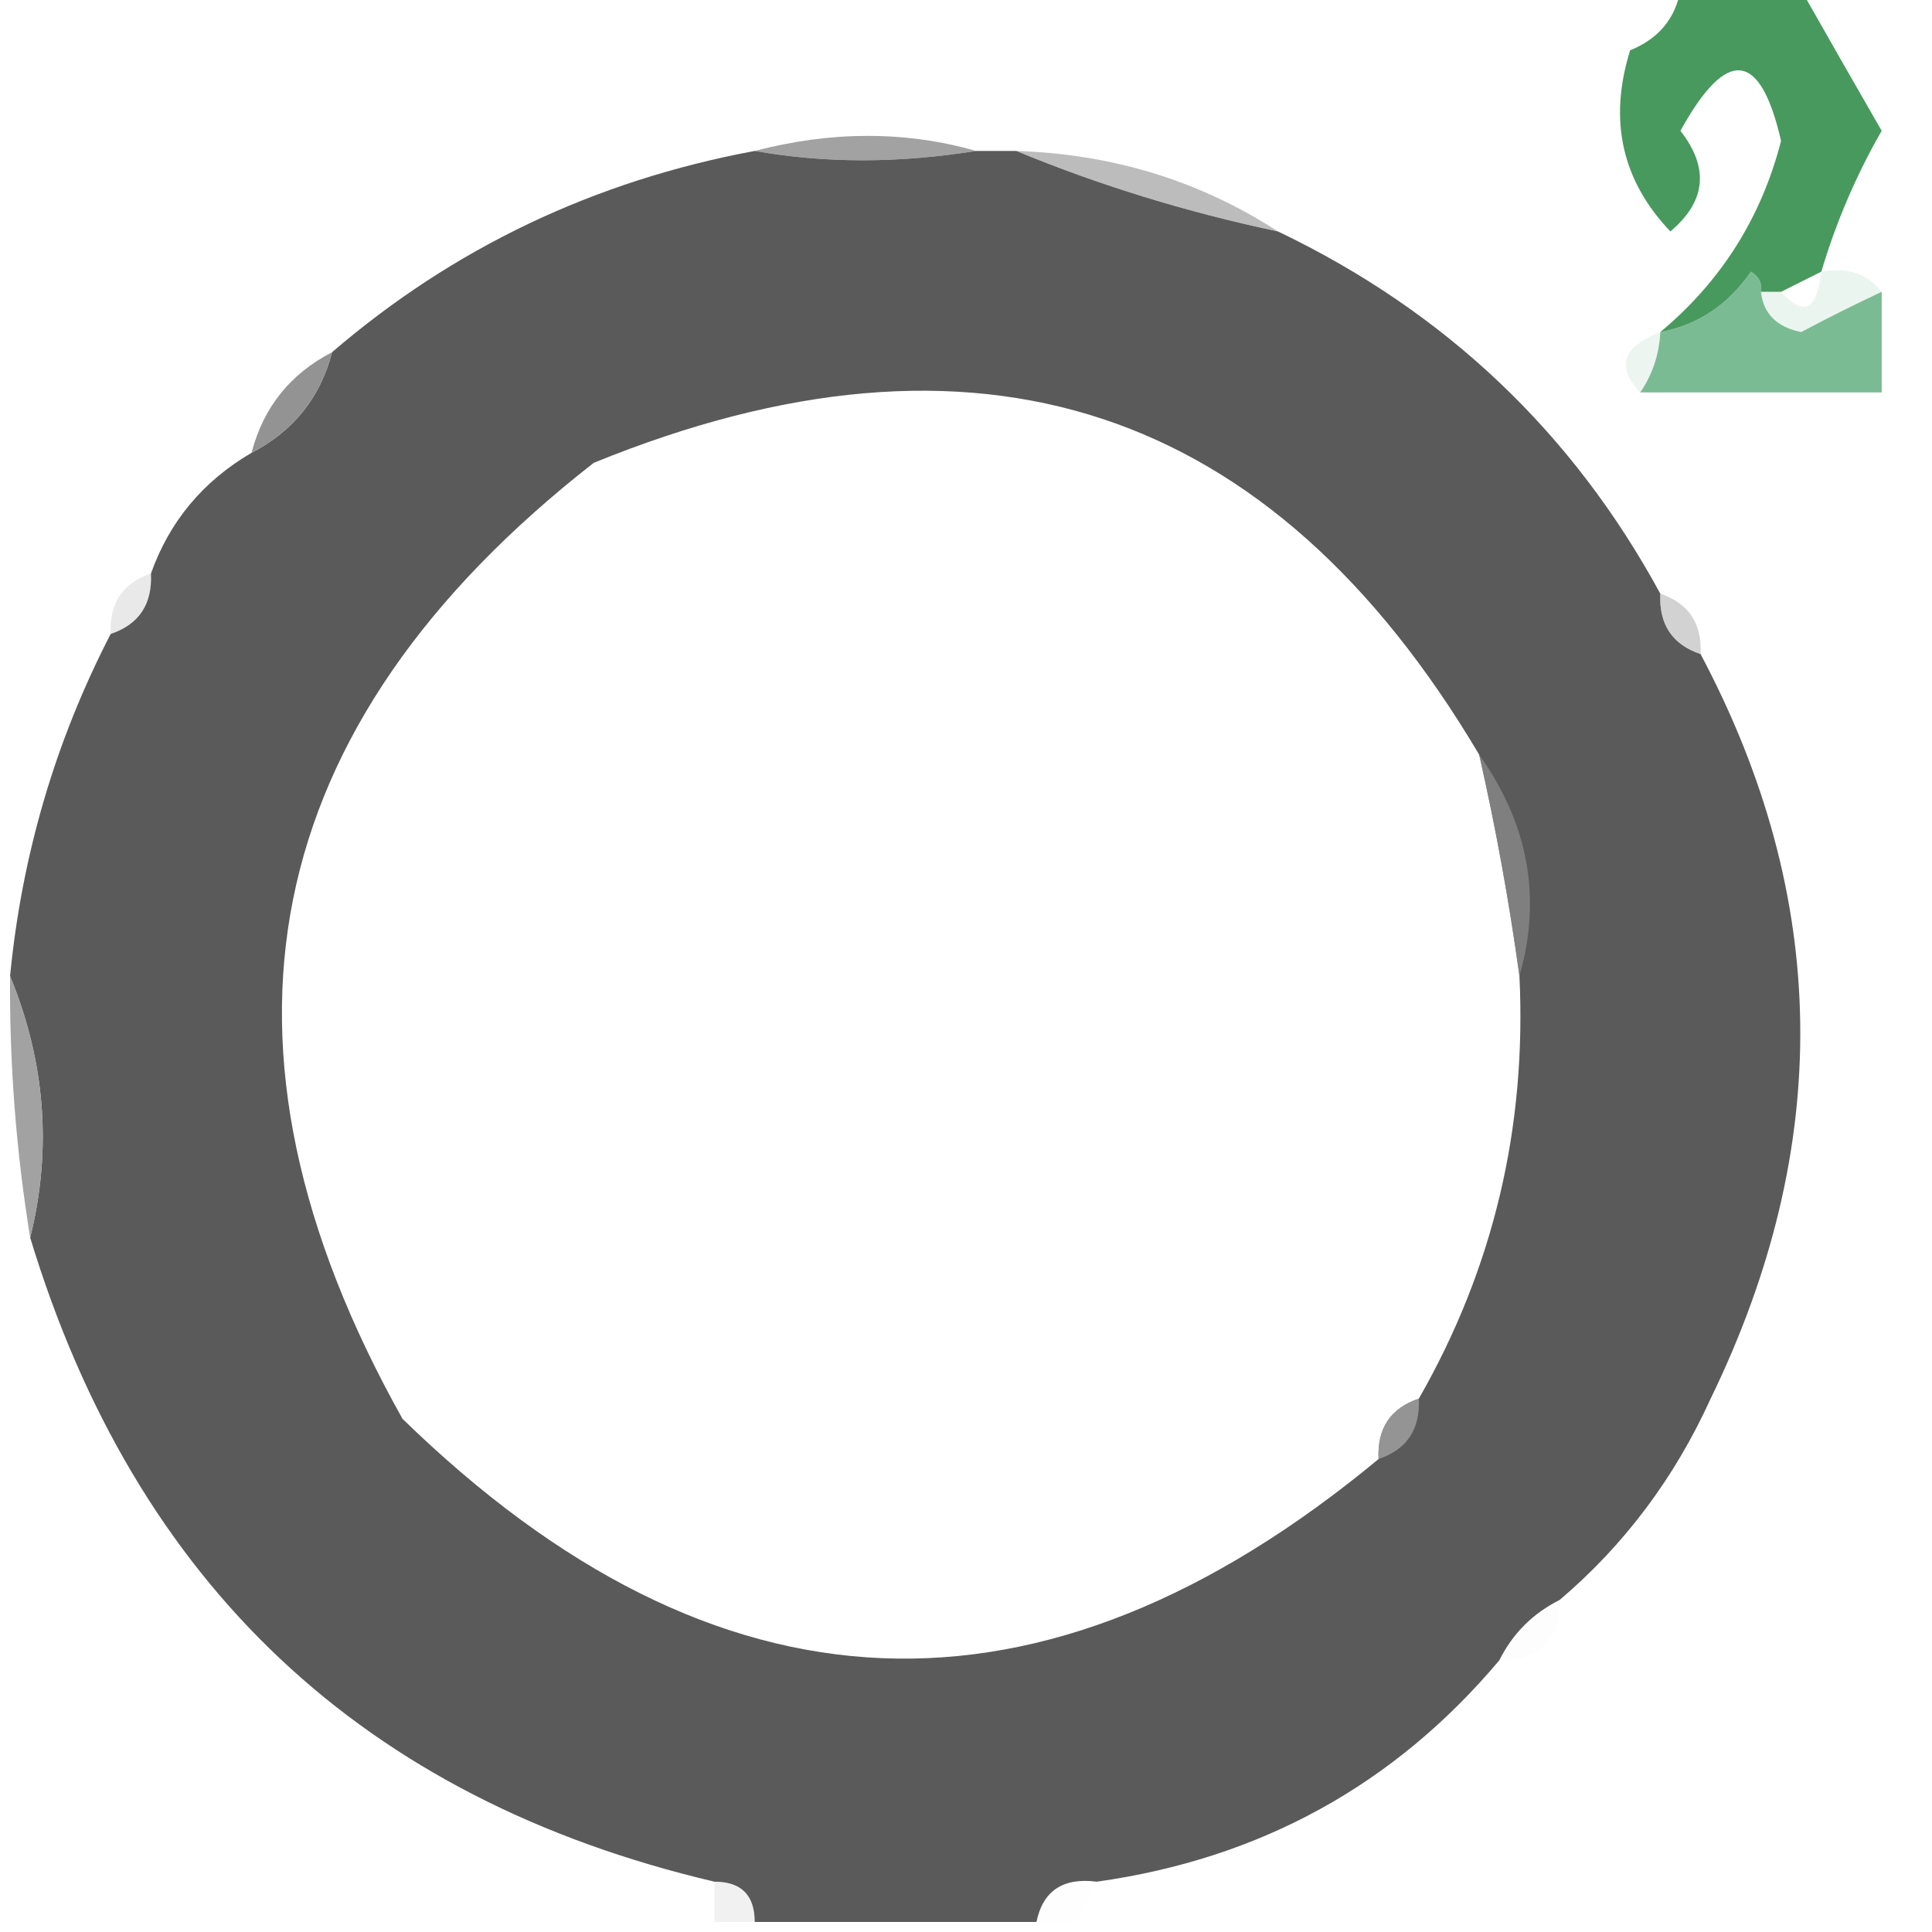 <?xml version="1.0" encoding="UTF-8"?>
<!DOCTYPE svg PUBLIC "-//W3C//DTD SVG 1.1//EN" "http://www.w3.org/Graphics/SVG/1.1/DTD/svg11.dtd">
<svg xmlns="http://www.w3.org/2000/svg" version="1.1" width="96px" height="96px" style="shape-rendering:geometricPrecision; text-rendering:geometricPrecision; image-rendering:optimizeQuality; fill-rule:evenodd; clip-rule:evenodd" xmlns:xlink="http://www.w3.org/1999/xlink">
<g><path style="opacity:1" fill="#48995e" d="M 83.5,-0.5 C 85.5,-0.5 87.5,-0.5 89.5,-0.5C 90.816,1.822 92.149,4.156 93.5,6.5C 92.233,8.703 91.233,11.037 90.5,13.5C 89.833,13.833 89.167,14.167 88.5,14.5C 88.167,14.5 87.833,14.5 87.5,14.5C 87.565,14.062 87.399,13.728 87,13.5C 85.871,15.141 84.371,16.141 82.5,16.5C 85.521,13.979 87.521,10.812 88.5,7C 87.466,2.5 85.799,2.333 83.5,6.5C 84.939,8.343 84.772,10.01 83,11.5C 80.585,8.968 79.919,5.968 81,2.5C 82.417,1.922 83.25,0.922 83.5,-0.5 Z"/></g>
<g><path style="opacity:0.835" fill="#909090" d="M 48.5,7.5 C 44.644,8.119 40.977,8.119 37.5,7.5C 41.328,6.502 44.994,6.502 48.5,7.5 Z"/></g>
<g><path style="opacity:0.998" fill="#5a5a5a" d="M 37.5,7.5 C 40.977,8.119 44.644,8.119 48.5,7.5C 49.167,7.5 49.833,7.5 50.5,7.5C 54.617,9.204 58.951,10.537 63.5,11.5C 71.806,15.474 78.14,21.474 82.5,29.5C 82.427,31.027 83.094,32.027 84.5,32.5C 90.936,44.62 91.103,56.953 85,69.5C 83.209,73.439 80.709,76.772 77.5,79.5C 76.167,80.167 75.167,81.167 74.5,82.5C 69.286,88.694 62.619,92.361 54.5,93.5C 52.821,93.285 51.821,93.952 51.5,95.5C 46.833,95.5 42.167,95.5 37.5,95.5C 37.5,94.167 36.833,93.5 35.5,93.5C 18.067,89.403 6.734,78.736 1.5,61.5C 2.59,57.106 2.256,52.773 0.5,48.5C 1.086,42.483 2.753,36.816 5.5,31.5C 6.906,31.027 7.573,30.027 7.5,28.5C 8.419,25.911 10.086,23.911 12.5,22.5C 14.587,21.415 15.92,19.749 16.5,17.5C 22.54,12.315 29.54,8.982 37.5,7.5 Z M 73.5,37.5 C 74.326,41.136 74.992,44.803 75.5,48.5C 75.863,56.047 74.196,63.047 70.5,69.5C 69.094,69.973 68.427,70.973 68.5,72.5C 51.765,86.359 35.599,85.692 20,70.5C 9.583,51.917 12.75,36.084 29.5,23C 48.508,15.242 63.175,20.075 73.5,37.5 Z"/></g>
<g><path style="opacity:0.592" fill="#8e8e8e" d="M 50.5,7.5 C 55.289,7.654 59.622,8.987 63.5,11.5C 58.951,10.537 54.617,9.204 50.5,7.5 Z"/></g>
<g><path style="opacity:0.149" fill="#7ebe99" d="M 90.5,13.5 C 91.791,13.263 92.791,13.596 93.5,14.5C 92.2,15.108 90.867,15.774 89.5,16.5C 88.287,16.253 87.62,15.586 87.5,14.5C 87.833,14.5 88.167,14.5 88.5,14.5C 89.623,15.757 90.289,15.424 90.5,13.5 Z"/></g>
<g><path style="opacity:0.53" fill="#067e34" d="M 87.5,14.5 C 87.62,15.586 88.287,16.253 89.5,16.5C 90.867,15.774 92.2,15.108 93.5,14.5C 93.5,16.167 93.5,17.833 93.5,19.5C 89.5,19.5 85.5,19.5 81.5,19.5C 82.11,18.609 82.443,17.609 82.5,16.5C 84.371,16.141 85.871,15.141 87,13.5C 87.399,13.728 87.565,14.062 87.5,14.5 Z"/></g>
<g><path style="opacity:0.196" fill="#a3cfb4" d="M 82.5,16.5 C 82.443,17.609 82.11,18.609 81.5,19.5C 80.285,18.221 80.618,17.221 82.5,16.5 Z"/></g>
<g><path style="opacity:0.98" fill="#919191" d="M 16.5,17.5 C 15.92,19.749 14.587,21.415 12.5,22.5C 13.08,20.251 14.413,18.585 16.5,17.5 Z"/></g>
<g><path style="opacity:0.282" fill="#b2b2b2" d="M 7.5,28.5 C 7.573,30.027 6.906,31.027 5.5,31.5C 5.427,29.973 6.094,28.973 7.5,28.5 Z"/></g>
<g><path style="opacity:0.486" fill="#a3a3a3" d="M 82.5,29.5 C 83.906,29.973 84.573,30.973 84.5,32.5C 83.094,32.027 82.427,31.027 82.5,29.5 Z"/></g>
<g><path style="opacity:0.698" fill="#909090" d="M 73.5,37.5 C 75.948,40.937 76.615,44.603 75.5,48.5C 74.992,44.803 74.326,41.136 73.5,37.5 Z"/></g>
<g><path style="opacity:0.89" fill="#969696" d="M 0.5,48.5 C 2.256,52.773 2.59,57.106 1.5,61.5C 0.8,57.202 0.467,52.869 0.5,48.5 Z"/></g>
<g><path style="opacity:0.859" fill="#9d9d9d" d="M 70.5,69.5 C 70.573,71.027 69.906,72.027 68.5,72.5C 68.427,70.973 69.094,69.973 70.5,69.5 Z"/></g>
<g><path style="opacity:0.016" fill="#b9b9b9" d="M 77.5,79.5 C 77.5,81.5 76.5,82.5 74.5,82.5C 75.167,81.167 76.167,80.167 77.5,79.5 Z"/></g>
<g><path style="opacity:0.18" fill="#b6b6b6" d="M 35.5,93.5 C 36.833,93.5 37.5,94.167 37.5,95.5C 36.833,95.5 36.167,95.5 35.5,95.5C 35.5,94.833 35.5,94.167 35.5,93.5 Z"/></g>
<g><path style="opacity:0.012" fill="#bebebe" d="M 54.5,93.5 C 54.167,94.167 53.833,94.833 53.5,95.5C 52.833,95.5 52.167,95.5 51.5,95.5C 51.821,93.952 52.821,93.285 54.5,93.5 Z"/></g>
</svg>
